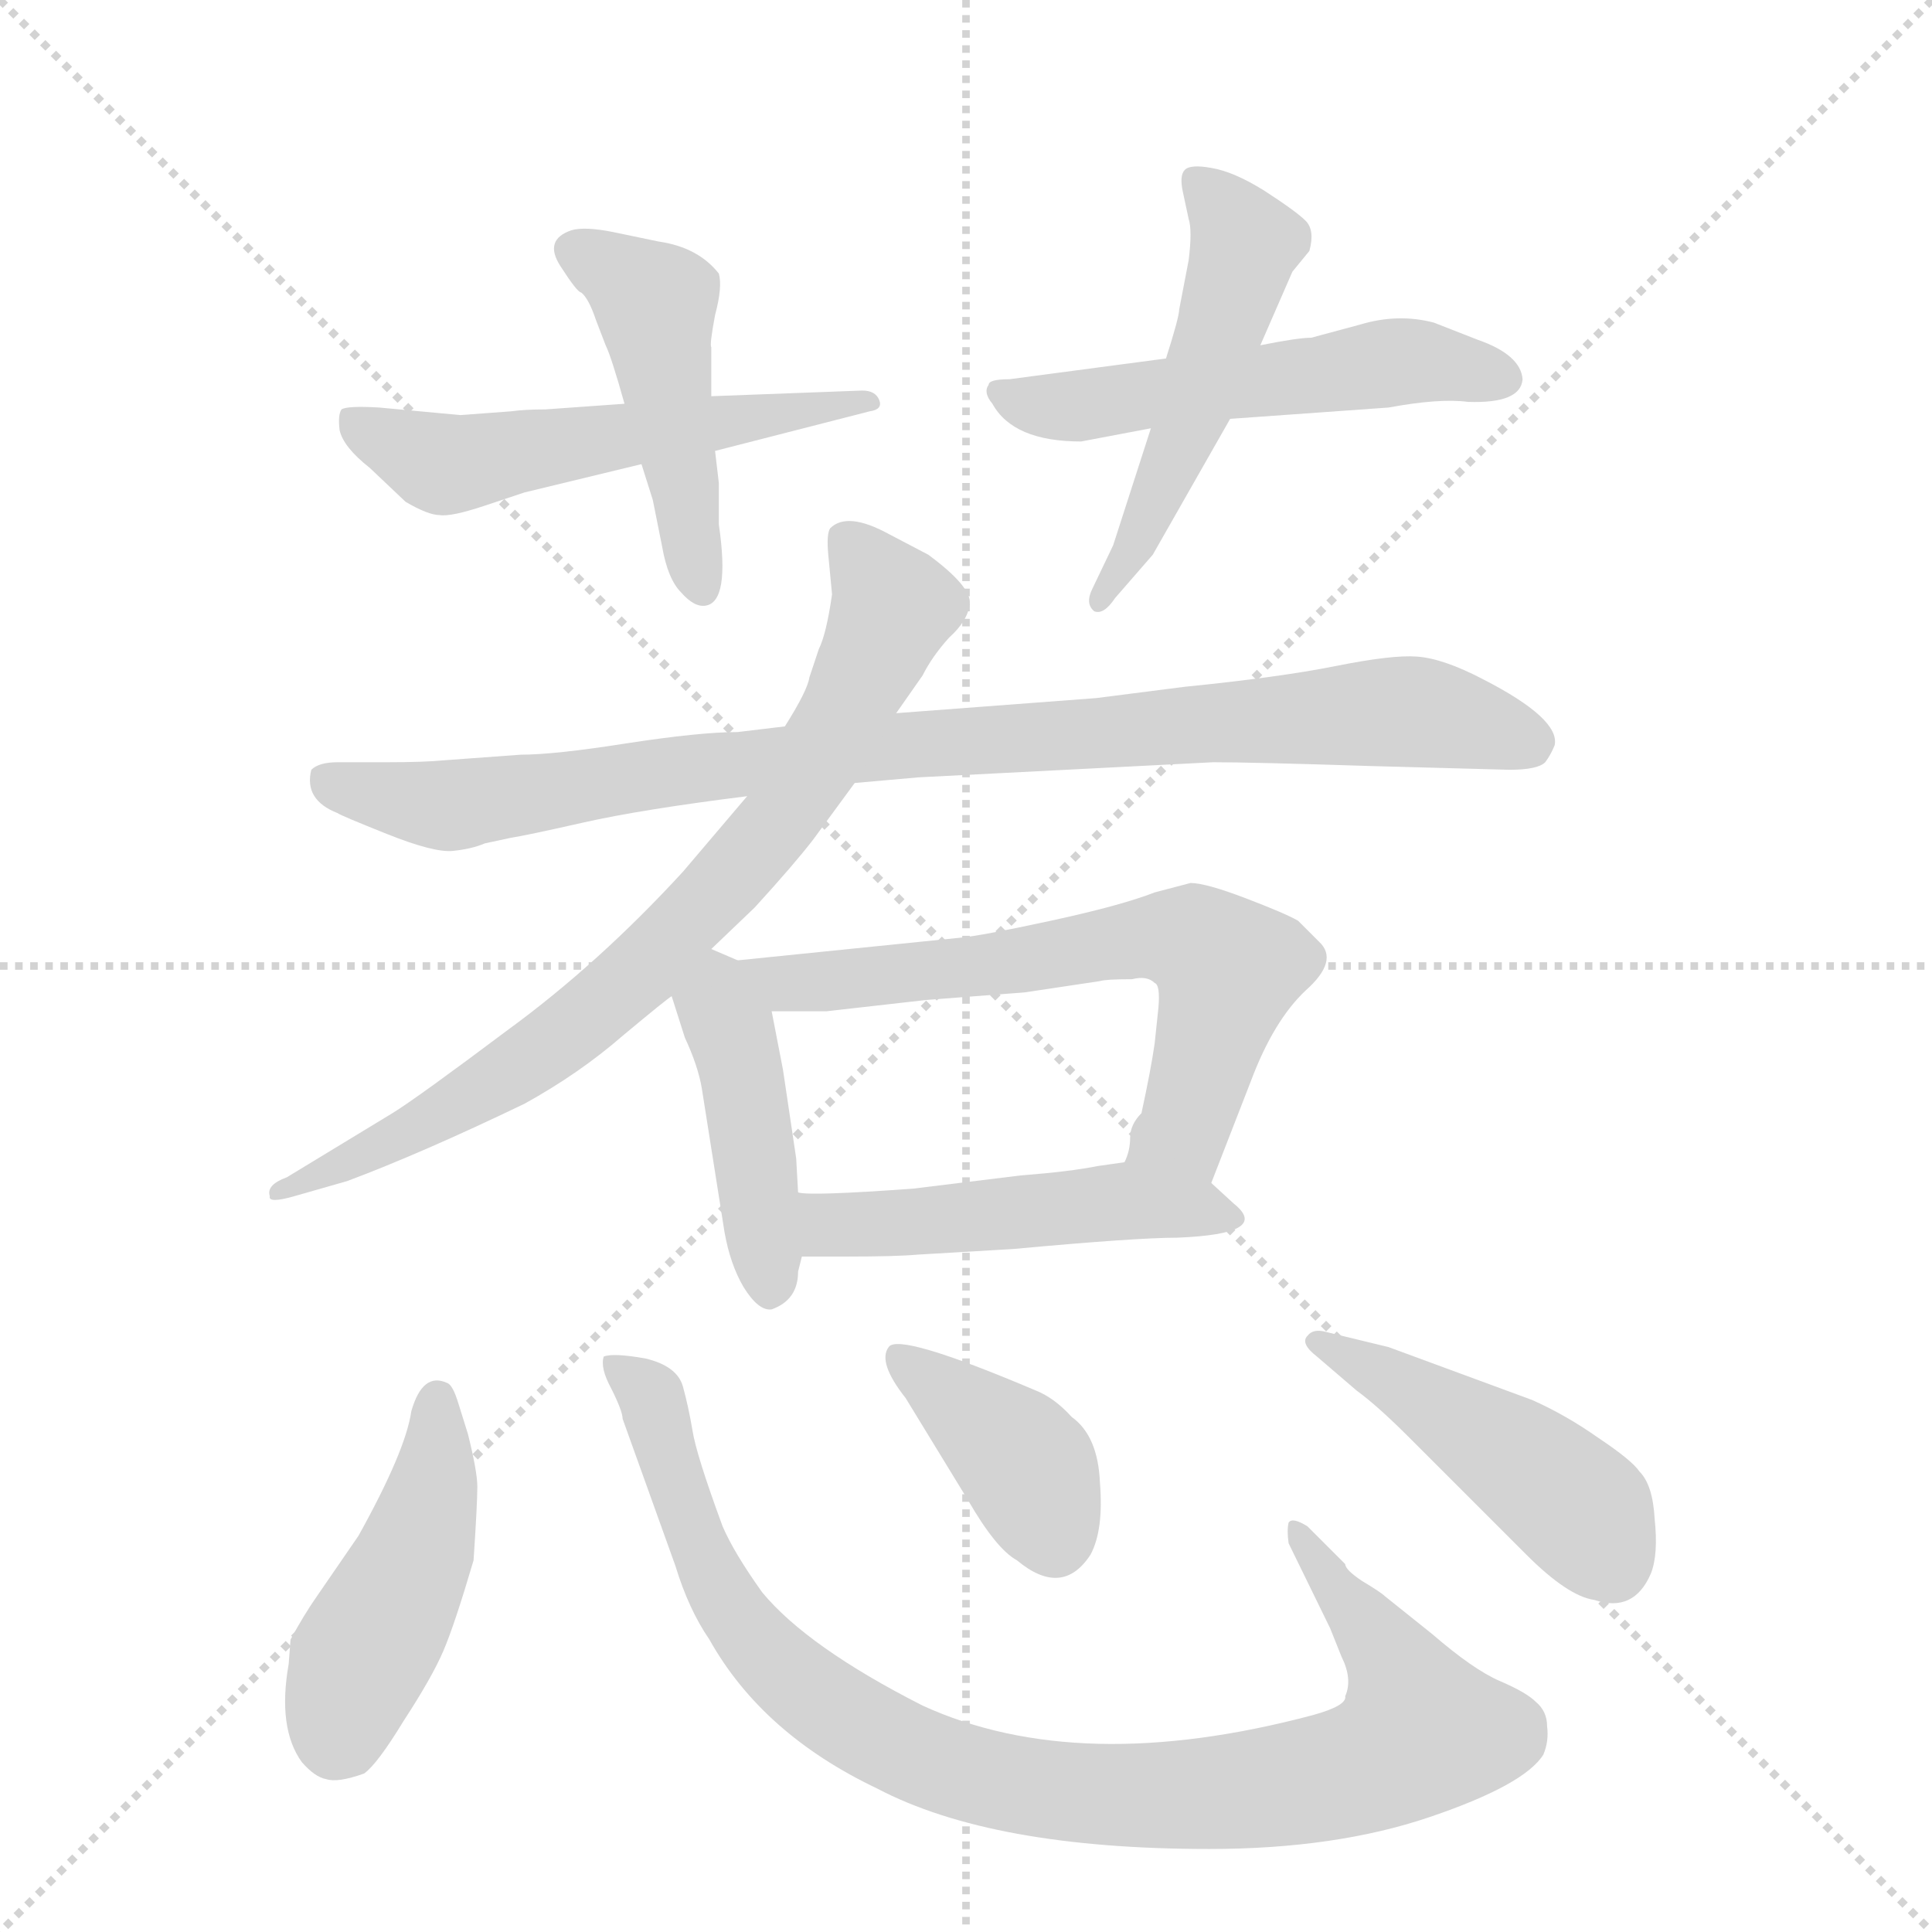 <svg version="1.1" viewBox="0 0 1024 1024" xmlns="http://www.w3.org/2000/svg">
  <g stroke="lightgray" stroke-dasharray="1,1" stroke-width="1" transform="scale(4, 4)">
    <line x1="0" y1="0" x2="256" y2="256"></line>
    <line x1="256" y1="0" x2="0" y2="256"></line>
    <line x1="128" y1="0" x2="128" y2="256"></line>
    <line x1="0" y1="128" x2="256" y2="128"></line>
  </g>
  <g transform="scale(1, -1) translate(0, -848)">
    <style type="text/css">
      
        @keyframes keyframes0 {
          from {
            stroke: blue;
            stroke-dashoffset: 538;
            stroke-width: 128;
          }
          64% {
            animation-timing-function: step-end;
            stroke: blue;
            stroke-dashoffset: 0;
            stroke-width: 128;
          }
          to {
            stroke: black;
            stroke-width: 1024;
          }
        }
        #make-me-a-hanzi-animation-0 {
          animation: keyframes0 0.688s both;
          animation-delay: 0s;
          animation-timing-function: linear;
        }
      
        @keyframes keyframes1 {
          from {
            stroke: blue;
            stroke-dashoffset: 460;
            stroke-width: 128;
          }
          60% {
            animation-timing-function: step-end;
            stroke: blue;
            stroke-dashoffset: 0;
            stroke-width: 128;
          }
          to {
            stroke: black;
            stroke-width: 1024;
          }
        }
        #make-me-a-hanzi-animation-1 {
          animation: keyframes1 0.624s both;
          animation-delay: 0.688s;
          animation-timing-function: linear;
        }
      
        @keyframes keyframes2 {
          from {
            stroke: blue;
            stroke-dashoffset: 524;
            stroke-width: 128;
          }
          63% {
            animation-timing-function: step-end;
            stroke: blue;
            stroke-dashoffset: 0;
            stroke-width: 128;
          }
          to {
            stroke: black;
            stroke-width: 1024;
          }
        }
        #make-me-a-hanzi-animation-2 {
          animation: keyframes2 0.676s both;
          animation-delay: 1.312s;
          animation-timing-function: linear;
        }
      
        @keyframes keyframes3 {
          from {
            stroke: blue;
            stroke-dashoffset: 500;
            stroke-width: 128;
          }
          62% {
            animation-timing-function: step-end;
            stroke: blue;
            stroke-dashoffset: 0;
            stroke-width: 128;
          }
          to {
            stroke: black;
            stroke-width: 1024;
          }
        }
        #make-me-a-hanzi-animation-3 {
          animation: keyframes3 0.657s both;
          animation-delay: 1.989s;
          animation-timing-function: linear;
        }
      
        @keyframes keyframes4 {
          from {
            stroke: blue;
            stroke-dashoffset: 899;
            stroke-width: 128;
          }
          75% {
            animation-timing-function: step-end;
            stroke: blue;
            stroke-dashoffset: 0;
            stroke-width: 128;
          }
          to {
            stroke: black;
            stroke-width: 1024;
          }
        }
        #make-me-a-hanzi-animation-4 {
          animation: keyframes4 0.982s both;
          animation-delay: 2.646s;
          animation-timing-function: linear;
        }
      
        @keyframes keyframes5 {
          from {
            stroke: blue;
            stroke-dashoffset: 757;
            stroke-width: 128;
          }
          71% {
            animation-timing-function: step-end;
            stroke: blue;
            stroke-dashoffset: 0;
            stroke-width: 128;
          }
          to {
            stroke: black;
            stroke-width: 1024;
          }
        }
        #make-me-a-hanzi-animation-5 {
          animation: keyframes5 0.866s both;
          animation-delay: 3.627s;
          animation-timing-function: linear;
        }
      
        @keyframes keyframes6 {
          from {
            stroke: blue;
            stroke-dashoffset: 428;
            stroke-width: 128;
          }
          58% {
            animation-timing-function: step-end;
            stroke: blue;
            stroke-dashoffset: 0;
            stroke-width: 128;
          }
          to {
            stroke: black;
            stroke-width: 1024;
          }
        }
        #make-me-a-hanzi-animation-6 {
          animation: keyframes6 0.598s both;
          animation-delay: 4.493s;
          animation-timing-function: linear;
        }
      
        @keyframes keyframes7 {
          from {
            stroke: blue;
            stroke-dashoffset: 632;
            stroke-width: 128;
          }
          67% {
            animation-timing-function: step-end;
            stroke: blue;
            stroke-dashoffset: 0;
            stroke-width: 128;
          }
          to {
            stroke: black;
            stroke-width: 1024;
          }
        }
        #make-me-a-hanzi-animation-7 {
          animation: keyframes7 0.764s both;
          animation-delay: 5.091s;
          animation-timing-function: linear;
        }
      
        @keyframes keyframes8 {
          from {
            stroke: blue;
            stroke-dashoffset: 488;
            stroke-width: 128;
          }
          61% {
            animation-timing-function: step-end;
            stroke: blue;
            stroke-dashoffset: 0;
            stroke-width: 128;
          }
          to {
            stroke: black;
            stroke-width: 1024;
          }
        }
        #make-me-a-hanzi-animation-8 {
          animation: keyframes8 0.647s both;
          animation-delay: 5.856s;
          animation-timing-function: linear;
        }
      
        @keyframes keyframes9 {
          from {
            stroke: blue;
            stroke-dashoffset: 447;
            stroke-width: 128;
          }
          59% {
            animation-timing-function: step-end;
            stroke: blue;
            stroke-dashoffset: 0;
            stroke-width: 128;
          }
          to {
            stroke: black;
            stroke-width: 1024;
          }
        }
        #make-me-a-hanzi-animation-9 {
          animation: keyframes9 0.614s both;
          animation-delay: 6.503s;
          animation-timing-function: linear;
        }
      
        @keyframes keyframes10 {
          from {
            stroke: blue;
            stroke-dashoffset: 934;
            stroke-width: 128;
          }
          75% {
            animation-timing-function: step-end;
            stroke: blue;
            stroke-dashoffset: 0;
            stroke-width: 128;
          }
          to {
            stroke: black;
            stroke-width: 1024;
          }
        }
        #make-me-a-hanzi-animation-10 {
          animation: keyframes10 1.01s both;
          animation-delay: 7.117s;
          animation-timing-function: linear;
        }
      
        @keyframes keyframes11 {
          from {
            stroke: blue;
            stroke-dashoffset: 385;
            stroke-width: 128;
          }
          56% {
            animation-timing-function: step-end;
            stroke: blue;
            stroke-dashoffset: 0;
            stroke-width: 128;
          }
          to {
            stroke: black;
            stroke-width: 1024;
          }
        }
        #make-me-a-hanzi-animation-11 {
          animation: keyframes11 0.563s both;
          animation-delay: 8.127s;
          animation-timing-function: linear;
        }
      
        @keyframes keyframes12 {
          from {
            stroke: blue;
            stroke-dashoffset: 453;
            stroke-width: 128;
          }
          60% {
            animation-timing-function: step-end;
            stroke: blue;
            stroke-dashoffset: 0;
            stroke-width: 128;
          }
          to {
            stroke: black;
            stroke-width: 1024;
          }
        }
        #make-me-a-hanzi-animation-12 {
          animation: keyframes12 0.619s both;
          animation-delay: 8.69s;
          animation-timing-function: linear;
        }
      
    </style>
    
      <path d="M 331 634 L 289 631 Q 278 631 271 630 L 244 628 L 201 632 Q 184 633 181 631 Q 179 628 180 620 Q 182 611 196 600 L 215 582 Q 227 575 233 575 Q 239 574 257 580 L 278 587 L 340 602 L 379 609 L 461 630 Q 468 631 466 636 Q 464 641 457 641 L 377 638 L 331 634 Z" fill="lightgray"></path>
    
      <path d="M 340 602 L 346 583 L 351 558 Q 354 541 361 534 Q 368 526 374 527 Q 387 529 381 570 L 381 592 L 379 609 L 377 638 L 377 664 Q 376 665 379 681 Q 383 696 381 703 Q 370 717 349 720 L 325 725 Q 310 728 303 726 Q 288 721 297 707 Q 306 693 308 693 Q 312 690 316 678 L 321 665 Q 324 659 331 634 L 340 602 Z" fill="lightgray"></path>
    
      <path d="M 573 614 L 610 621 L 652 626 L 736 632 Q 763 637 778 635 Q 806 634 807 647 Q 806 660 783 668 L 760 677 Q 741 682 721 676 L 695 669 Q 688 669 668 665 L 618 658 L 535 647 Q 524 647 524 644 Q 521 640 526 634 Q 537 614 573 614 Z" fill="lightgray"></path>
    
      <path d="M 610 621 L 590 559 L 579 536 Q 575 528 580 524 Q 585 522 591 531 L 611 554 L 652 626 L 668 665 L 685 704 L 694 715 Q 697 726 692 731 Q 687 736 670 747 Q 654 757 642 759 Q 631 761 628 758 Q 625 755 627 746 L 630 732 Q 632 726 630 710 L 625 684 Q 625 680 618 658 L 610 621 Z" fill="lightgray"></path>
    
      <path d="M 487 436 L 643 444 Q 664 444 726 442 L 800 440 Q 815 440 819 444 Q 822 448 824 453 Q 827 467 786 488 Q 765 499 751 500 Q 738 501 708 495 Q 678 489 628 484 L 581 478 L 475 470 L 416 463 L 391 460 Q 371 460 332 454 Q 294 448 276 448 L 235 445 Q 225 444 205 444 L 179 444 Q 169 444 165 440 Q 161 424 179 417 Q 180 416 205 406 Q 230 396 240 397 Q 250 398 257 401 L 271 404 Q 278 405 309 412 Q 340 419 396 426 L 453 433 L 487 436 Z" fill="lightgray"></path>
    
      <path d="M 475 470 L 489 490 Q 494 500 503 510 Q 513 519 514 528 Q 515 537 492 554 L 471 565 Q 449 577 440 568 Q 438 565 439 554 L 441 533 Q 438 512 434 504 L 429 489 Q 428 482 416 463 L 396 426 L 362 386 Q 317 337 269 302 Q 221 266 208 258 L 152 224 Q 141 220 143 214 Q 142 210 156 214 L 184 222 Q 224 237 278 263 Q 307 279 330 299 Q 354 319 356 320 L 377 345 L 400 367 Q 421 390 431 403 L 453 433 L 475 470 Z" fill="lightgray"></path>
    
      <path d="M 356 320 L 363 298 Q 370 283 372 271 L 384 195 Q 387 178 394 166 Q 402 153 409 154 Q 423 159 423 174 L 425 182 L 423 216 L 422 234 L 415 281 L 409 312 C 405 333 405 333 391 339 L 377 345 C 349 357 347 349 356 320 Z" fill="lightgray"></path>
    
      <path d="M 642 221 L 663 275 Q 675 307 692 323 Q 710 339 699 349 L 688 360 Q 681 364 660 372 Q 639 380 631 380 L 612 375 Q 594 368 557 360 Q 520 352 509 351 L 391 339 C 361 336 379 312 409 312 L 438 312 L 491 318 L 543 322 L 583 328 Q 586 329 600 329 Q 608 331 612 327 Q 615 326 614 314 L 612 295 Q 610 281 605 258 Q 599 252 599 245 Q 599 238 596 232 C 589 203 631 193 642 221 Z" fill="lightgray"></path>
    
      <path d="M 425 182 L 449 182 Q 475 182 486 183 L 537 186 Q 602 192 624 192 Q 674 194 654 210 L 642 221 C 625 236 625 236 596 232 L 582 230 Q 567 227 541 225 L 484 218 Q 429 214 423 216 C 393 219 395 182 425 182 Z" fill="lightgray"></path>
    
      <path d="M 154 -21 L 153 -34 Q 147 -68 160 -86 Q 167 -94 173 -95 Q 179 -97 193 -92 Q 200 -87 214 -64 Q 229 -41 235 -27 Q 241 -13 251 21 Q 253 51 253 60 Q 253 68 248 88 L 243 104 Q 240 114 237 115 Q 224 121 218 100 Q 215 79 190 34 L 168 2 Q 161 -8 154 -21 Z" fill="lightgray"></path>
    
      <path d="M 330 96 L 358 18 Q 365 -5 376 -21 Q 404 -71 465 -100 Q 526 -132 641 -132 Q 708 -132 758 -115 Q 808 -98 818 -82 Q 821 -75 820 -67 Q 820 -59 814 -54 Q 809 -49 795 -43 Q 781 -37 759 -18 L 734 2 Q 732 4 722 10 Q 713 16 713 19 L 693 39 Q 685 44 683 41 Q 682 37 683 30 L 705 -15 L 711 -30 Q 717 -42 713 -51 Q 714 -56 696 -61 Q 572 -94 489 -56 Q 428 -25 404 4 Q 389 25 383 39 Q 369 77 367 90 Q 365 102 362 113 Q 359 124 342 128 Q 325 131 320 129 Q 318 123 324 112 Q 330 100 330 96 Z" fill="lightgray"></path>
    
      <path d="M 480 107 L 513 53 Q 528 27 539 21 Q 563 1 578 24 Q 585 37 583 62 Q 582 87 568 97 Q 559 107 549 111 Q 476 142 471 134 Q 465 126 480 107 Z" fill="lightgray"></path>
    
      <path d="M 736 134 L 703 142 Q 696 144 693 140 Q 689 136 698 129 L 719 111 Q 730 103 747 86 L 809 24 Q 831 2 845 0 Q 866 -7 875 14 Q 879 24 877 43 Q 876 61 869 68 Q 865 74 847 86 Q 830 98 812 106 L 736 134 Z" fill="lightgray"></path>
    
    
      <clipPath id="make-me-a-hanzi-clip-0">
        <path d="M 331 634 L 289 631 Q 278 631 271 630 L 244 628 L 201 632 Q 184 633 181 631 Q 179 628 180 620 Q 182 611 196 600 L 215 582 Q 227 575 233 575 Q 239 574 257 580 L 278 587 L 340 602 L 379 609 L 461 630 Q 468 631 466 636 Q 464 641 457 641 L 377 638 L 331 634 Z"></path>
      </clipPath>
      <path clip-path="url(#make-me-a-hanzi-clip-0)" d="M 186 625 L 227 604 L 243 602 L 460 636" fill="none" id="make-me-a-hanzi-animation-0" stroke-dasharray="410 820" stroke-linecap="round"></path>
    
      <clipPath id="make-me-a-hanzi-clip-1">
        <path d="M 340 602 L 346 583 L 351 558 Q 354 541 361 534 Q 368 526 374 527 Q 387 529 381 570 L 381 592 L 379 609 L 377 638 L 377 664 Q 376 665 379 681 Q 383 696 381 703 Q 370 717 349 720 L 325 725 Q 310 728 303 726 Q 288 721 297 707 Q 306 693 308 693 Q 312 690 316 678 L 321 665 Q 324 659 331 634 L 340 602 Z"></path>
      </clipPath>
      <path clip-path="url(#make-me-a-hanzi-clip-1)" d="M 304 715 L 347 688 L 371 537" fill="none" id="make-me-a-hanzi-animation-1" stroke-dasharray="332 664" stroke-linecap="round"></path>
    
      <clipPath id="make-me-a-hanzi-clip-2">
        <path d="M 573 614 L 610 621 L 652 626 L 736 632 Q 763 637 778 635 Q 806 634 807 647 Q 806 660 783 668 L 760 677 Q 741 682 721 676 L 695 669 Q 688 669 668 665 L 618 658 L 535 647 Q 524 647 524 644 Q 521 640 526 634 Q 537 614 573 614 Z"></path>
      </clipPath>
      <path clip-path="url(#make-me-a-hanzi-clip-2)" d="M 531 640 L 566 632 L 750 657 L 796 648" fill="none" id="make-me-a-hanzi-animation-2" stroke-dasharray="396 792" stroke-linecap="round"></path>
    
      <clipPath id="make-me-a-hanzi-clip-3">
        <path d="M 610 621 L 590 559 L 579 536 Q 575 528 580 524 Q 585 522 591 531 L 611 554 L 652 626 L 668 665 L 685 704 L 694 715 Q 697 726 692 731 Q 687 736 670 747 Q 654 757 642 759 Q 631 761 628 758 Q 625 755 627 746 L 630 732 Q 632 726 630 710 L 625 684 Q 625 680 618 658 L 610 621 Z"></path>
      </clipPath>
      <path clip-path="url(#make-me-a-hanzi-clip-3)" d="M 636 751 L 660 719 L 658 708 L 622 603 L 584 530" fill="none" id="make-me-a-hanzi-animation-3" stroke-dasharray="372 744" stroke-linecap="round"></path>
    
      <clipPath id="make-me-a-hanzi-clip-4">
        <path d="M 487 436 L 643 444 Q 664 444 726 442 L 800 440 Q 815 440 819 444 Q 822 448 824 453 Q 827 467 786 488 Q 765 499 751 500 Q 738 501 708 495 Q 678 489 628 484 L 581 478 L 475 470 L 416 463 L 391 460 Q 371 460 332 454 Q 294 448 276 448 L 235 445 Q 225 444 205 444 L 179 444 Q 169 444 165 440 Q 161 424 179 417 Q 180 416 205 406 Q 230 396 240 397 Q 250 398 257 401 L 271 404 Q 278 405 309 412 Q 340 419 396 426 L 453 433 L 487 436 Z"></path>
      </clipPath>
      <path clip-path="url(#make-me-a-hanzi-clip-4)" d="M 174 434 L 237 421 L 484 454 L 746 471 L 811 455" fill="none" id="make-me-a-hanzi-animation-4" stroke-dasharray="771 1542" stroke-linecap="round"></path>
    
      <clipPath id="make-me-a-hanzi-clip-5">
        <path d="M 475 470 L 489 490 Q 494 500 503 510 Q 513 519 514 528 Q 515 537 492 554 L 471 565 Q 449 577 440 568 Q 438 565 439 554 L 441 533 Q 438 512 434 504 L 429 489 Q 428 482 416 463 L 396 426 L 362 386 Q 317 337 269 302 Q 221 266 208 258 L 152 224 Q 141 220 143 214 Q 142 210 156 214 L 184 222 Q 224 237 278 263 Q 307 279 330 299 Q 354 319 356 320 L 377 345 L 400 367 Q 421 390 431 403 L 453 433 L 475 470 Z"></path>
      </clipPath>
      <path clip-path="url(#make-me-a-hanzi-clip-5)" d="M 449 560 L 473 525 L 444 463 L 403 400 L 342 335 L 276 283 L 150 217" fill="none" id="make-me-a-hanzi-animation-5" stroke-dasharray="629 1258" stroke-linecap="round"></path>
    
      <clipPath id="make-me-a-hanzi-clip-6">
        <path d="M 356 320 L 363 298 Q 370 283 372 271 L 384 195 Q 387 178 394 166 Q 402 153 409 154 Q 423 159 423 174 L 425 182 L 423 216 L 422 234 L 415 281 L 409 312 C 405 333 405 333 391 339 L 377 345 C 349 357 347 349 356 320 Z"></path>
      </clipPath>
      <path clip-path="url(#make-me-a-hanzi-clip-6)" d="M 381 335 L 409 165" fill="none" id="make-me-a-hanzi-animation-6" stroke-dasharray="300 600" stroke-linecap="round"></path>
    
      <clipPath id="make-me-a-hanzi-clip-7">
        <path d="M 642 221 L 663 275 Q 675 307 692 323 Q 710 339 699 349 L 688 360 Q 681 364 660 372 Q 639 380 631 380 L 612 375 Q 594 368 557 360 Q 520 352 509 351 L 391 339 C 361 336 379 312 409 312 L 438 312 L 491 318 L 543 322 L 583 328 Q 586 329 600 329 Q 608 331 612 327 Q 615 326 614 314 L 612 295 Q 610 281 605 258 Q 599 252 599 245 Q 599 238 596 232 C 589 203 631 193 642 221 Z"></path>
      </clipPath>
      <path clip-path="url(#make-me-a-hanzi-clip-7)" d="M 399 338 L 407 330 L 431 327 L 601 350 L 633 349 L 650 334 L 646 311 L 628 249 L 605 237" fill="none" id="make-me-a-hanzi-animation-7" stroke-dasharray="504 1008" stroke-linecap="round"></path>
    
      <clipPath id="make-me-a-hanzi-clip-8">
        <path d="M 425 182 L 449 182 Q 475 182 486 183 L 537 186 Q 602 192 624 192 Q 674 194 654 210 L 642 221 C 625 236 625 236 596 232 L 582 230 Q 567 227 541 225 L 484 218 Q 429 214 423 216 C 393 219 395 182 425 182 Z"></path>
      </clipPath>
      <path clip-path="url(#make-me-a-hanzi-clip-8)" d="M 425 210 L 443 198 L 592 211 L 652 202" fill="none" id="make-me-a-hanzi-animation-8" stroke-dasharray="360 720" stroke-linecap="round"></path>
    
      <clipPath id="make-me-a-hanzi-clip-9">
        <path d="M 154 -21 L 153 -34 Q 147 -68 160 -86 Q 167 -94 173 -95 Q 179 -97 193 -92 Q 200 -87 214 -64 Q 229 -41 235 -27 Q 241 -13 251 21 Q 253 51 253 60 Q 253 68 248 88 L 243 104 Q 240 114 237 115 Q 224 121 218 100 Q 215 79 190 34 L 168 2 Q 161 -8 154 -21 Z"></path>
      </clipPath>
      <path clip-path="url(#make-me-a-hanzi-clip-9)" d="M 232 105 L 229 56 L 219 22 L 190 -32 L 180 -63 L 182 -75" fill="none" id="make-me-a-hanzi-animation-9" stroke-dasharray="319 638" stroke-linecap="round"></path>
    
      <clipPath id="make-me-a-hanzi-clip-10">
        <path d="M 330 96 L 358 18 Q 365 -5 376 -21 Q 404 -71 465 -100 Q 526 -132 641 -132 Q 708 -132 758 -115 Q 808 -98 818 -82 Q 821 -75 820 -67 Q 820 -59 814 -54 Q 809 -49 795 -43 Q 781 -37 759 -18 L 734 2 Q 732 4 722 10 Q 713 16 713 19 L 693 39 Q 685 44 683 41 Q 682 37 683 30 L 705 -15 L 711 -30 Q 717 -42 713 -51 Q 714 -56 696 -61 Q 572 -94 489 -56 Q 428 -25 404 4 Q 389 25 383 39 Q 369 77 367 90 Q 365 102 362 113 Q 359 124 342 128 Q 325 131 320 129 Q 318 123 324 112 Q 330 100 330 96 Z"></path>
      </clipPath>
      <path clip-path="url(#make-me-a-hanzi-clip-10)" d="M 324 125 L 345 108 L 377 15 L 404 -27 L 456 -67 L 524 -95 L 582 -103 L 664 -101 L 730 -86 L 754 -70 L 739 -34 L 687 36" fill="none" id="make-me-a-hanzi-animation-10" stroke-dasharray="806 1612" stroke-linecap="round"></path>
    
      <clipPath id="make-me-a-hanzi-clip-11">
        <path d="M 480 107 L 513 53 Q 528 27 539 21 Q 563 1 578 24 Q 585 37 583 62 Q 582 87 568 97 Q 559 107 549 111 Q 476 142 471 134 Q 465 126 480 107 Z"></path>
      </clipPath>
      <path clip-path="url(#make-me-a-hanzi-clip-11)" d="M 476 128 L 540 76 L 559 33" fill="none" id="make-me-a-hanzi-animation-11" stroke-dasharray="257 514" stroke-linecap="round"></path>
    
      <clipPath id="make-me-a-hanzi-clip-12">
        <path d="M 736 134 L 703 142 Q 696 144 693 140 Q 689 136 698 129 L 719 111 Q 730 103 747 86 L 809 24 Q 831 2 845 0 Q 866 -7 875 14 Q 879 24 877 43 Q 876 61 869 68 Q 865 74 847 86 Q 830 98 812 106 L 736 134 Z"></path>
      </clipPath>
      <path clip-path="url(#make-me-a-hanzi-clip-12)" d="M 699 136 L 737 118 L 813 68 L 840 44 L 854 20" fill="none" id="make-me-a-hanzi-animation-12" stroke-dasharray="325 650" stroke-linecap="round"></path>
    
  </g>
</svg>